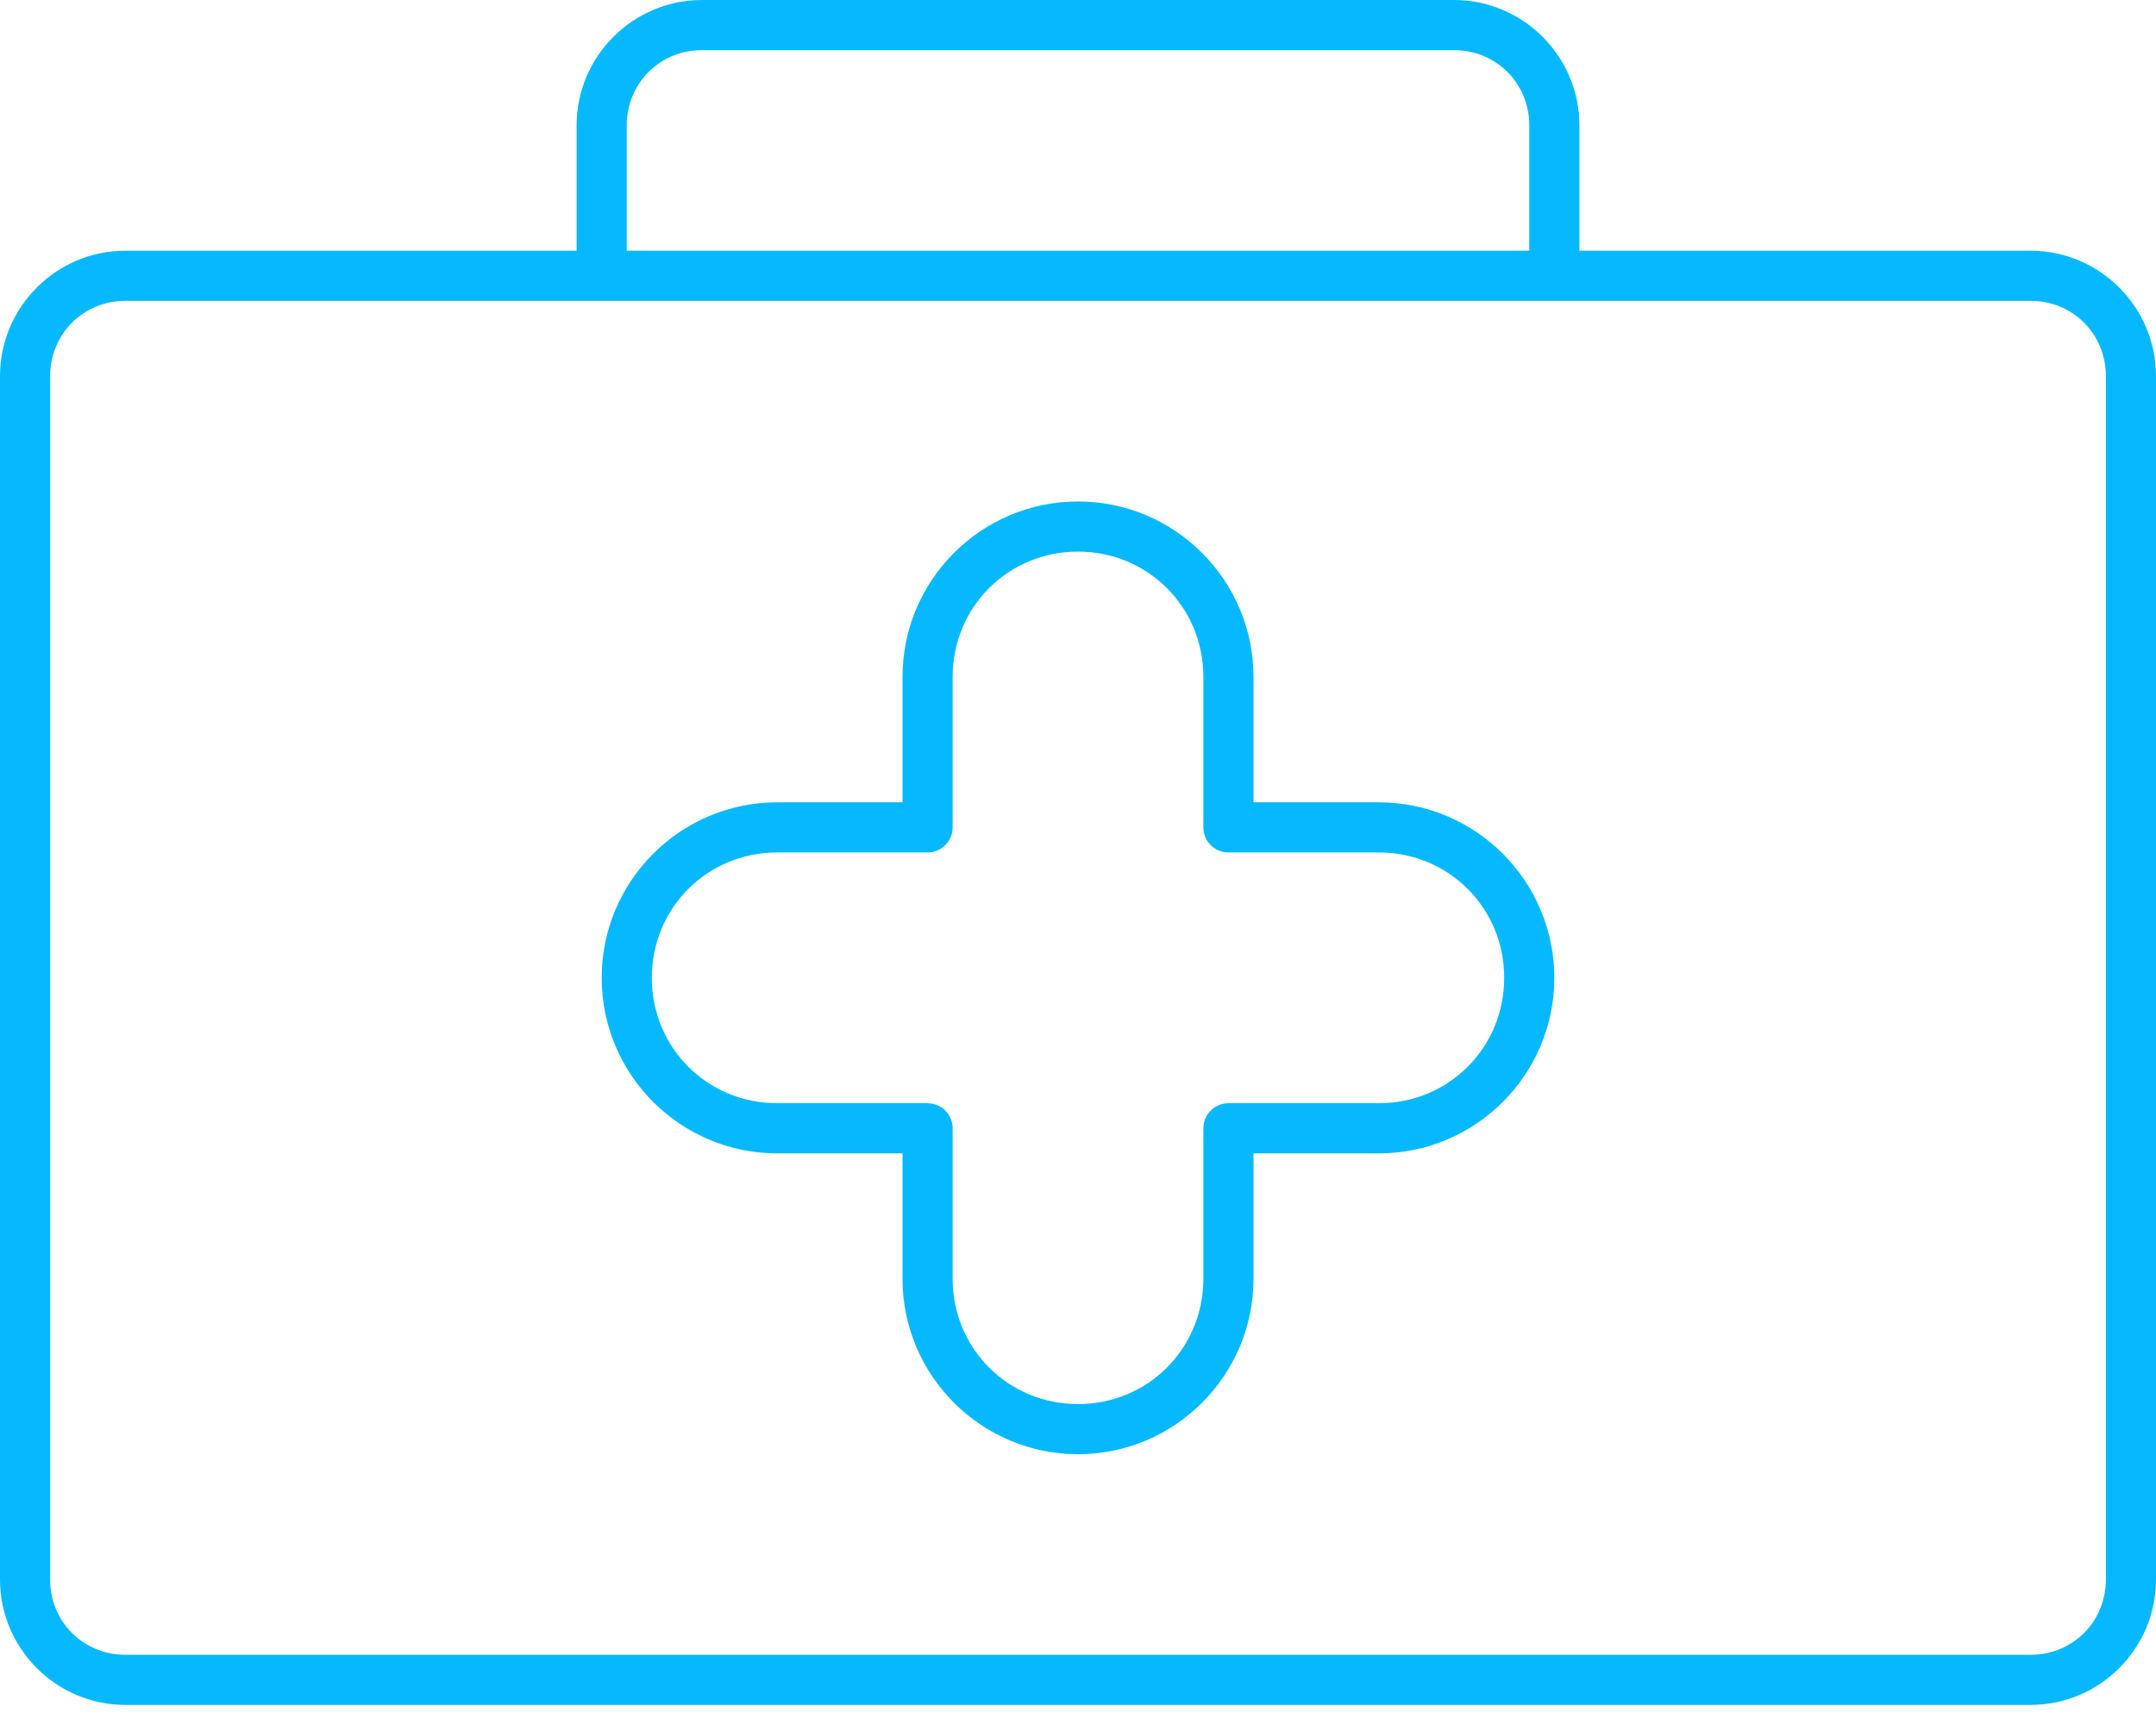 <svg width="55" height="44" viewBox="0 0 55 44" fill="none" xmlns="http://www.w3.org/2000/svg">
<path d="M17.907 0C16.146 0 14.709 1.437 14.709 3.198V6.395H3.198C1.437 6.395 0 7.833 0 9.593V40.291C0 42.051 1.437 43.488 3.198 43.488H51.802C53.563 43.488 55 42.051 55 40.291V9.593C55 7.833 53.563 6.395 51.802 6.395H40.291V3.198C40.291 1.437 38.853 0 37.093 0H17.907ZM17.907 1.279H37.093C38.167 1.279 39.012 2.124 39.012 3.198V6.395H15.988V3.198C15.988 2.124 16.833 1.279 17.907 1.279ZM3.198 7.674H51.802C52.876 7.674 53.721 8.519 53.721 9.593V40.291C53.721 41.365 52.876 42.209 51.802 42.209H3.198C2.124 42.209 1.279 41.365 1.279 40.291V9.593C1.279 8.519 2.124 7.674 3.198 7.674ZM27.5 12.791C25.031 12.791 23.023 14.798 23.023 17.267V20.465H19.826C17.357 20.465 15.349 22.473 15.349 24.942C15.349 27.411 17.357 29.419 19.826 29.419H23.023V32.616C23.023 35.085 25.031 37.093 27.5 37.093C29.969 37.093 31.977 35.085 31.977 32.616V29.419H35.174C37.644 29.419 39.651 27.411 39.651 24.942C39.651 22.473 37.644 20.465 35.174 20.465H31.977V17.267C31.977 14.798 29.969 12.791 27.5 12.791ZM27.5 14.07C29.283 14.07 30.698 15.485 30.698 17.267V21.105C30.698 21.274 30.765 21.437 30.885 21.557C31.005 21.677 31.168 21.744 31.337 21.744H35.174C36.957 21.744 38.372 23.159 38.372 24.942C38.372 26.724 36.957 28.14 35.174 28.14H31.337C31.168 28.14 31.005 28.207 30.885 28.327C30.765 28.447 30.698 28.61 30.698 28.779V32.616C30.698 34.399 29.283 35.814 27.5 35.814C25.717 35.814 24.302 34.399 24.302 32.616V28.779C24.302 28.61 24.235 28.447 24.115 28.327C23.995 28.207 23.832 28.14 23.663 28.14H19.826C18.043 28.14 16.628 26.724 16.628 24.942C16.628 23.159 18.043 21.744 19.826 21.744H23.663C23.832 21.744 23.995 21.677 24.115 21.557C24.235 21.437 24.302 21.274 24.302 21.105V17.267C24.302 15.485 25.717 14.07 27.5 14.07Z" fill="#06B9FF"/>
</svg>
